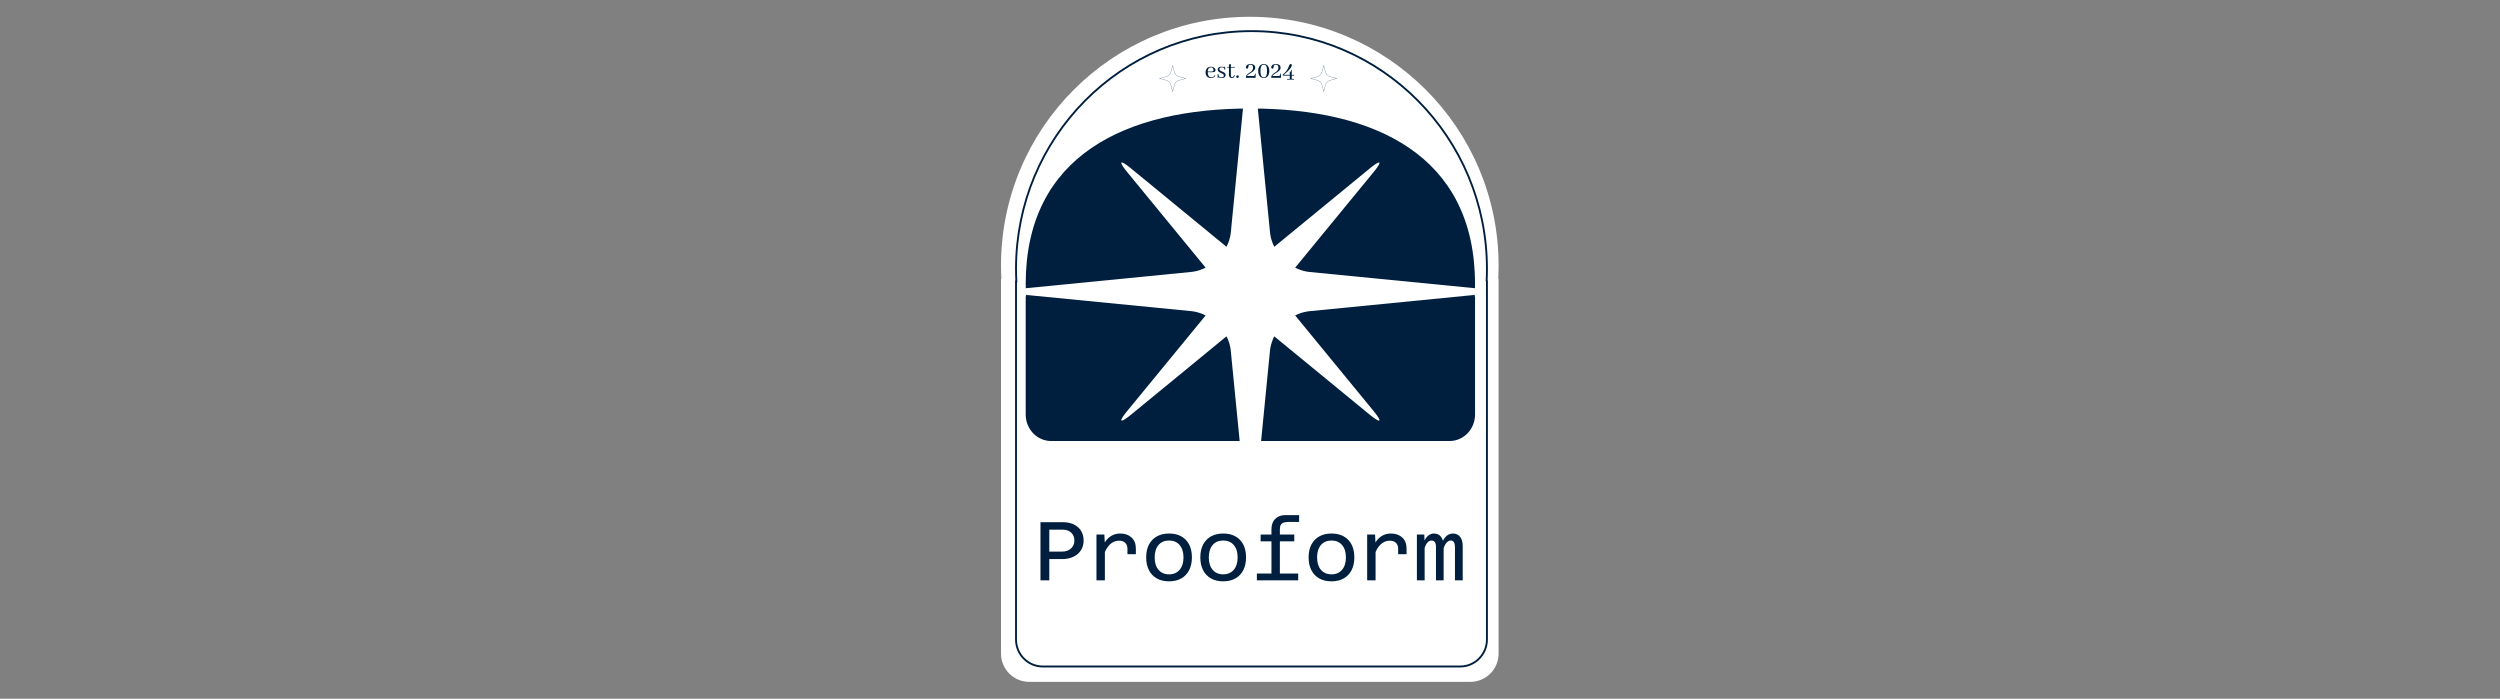 <svg xmlns="http://www.w3.org/2000/svg" xml:space="preserve" width="2000" height="559" data-id="lg_oW7K1YRHTssYCsdZnj" data-version="1" viewBox="0 0 2000 559"><rect x="0" y="0" width="2000" height="559" fill="#808080" stroke="none"/><g data-padding="20"><g transform="translate(10 13.373)scale(.952)"><path fill="#fff" d="M1248.529 220.274h.29v314.944c-.012 13.097-10.625 23.71-23.72 23.722h-370.7c-13.095-.012-23.708-10.625-23.72-23.722V220.274h.29q-.29-5.532-.29-11.144c0-115.46 93.598-209.07 209.07-209.07s209.07 93.61 209.07 209.07q0 5.6-.29 11.144"/><path fill="#001f3f" d="M1228.763 235.195h.269v99.111c0 12.29-9.587 22.251-21.415 22.251H872.833c-11.827 0-21.414-9.962-21.414-22.25v-99.112h.269q-.256-5.187-.27-10.454c0-108.342 84.519-147.617 188.8-147.617s188.8 39.275 188.8 147.617q0 5.253-.268 10.453Z"/><path fill="#fff" d="m1226.999 227.965-137.057-13.454q-6.293-.694-12.065-3.645l65.534-79.856c8.159-9.895 6.727-11.371-3.212-3.212l-79.856 65.534a34.7 34.7 0 0 1-3.602-12.065L1043.244 44.21c-1.65-16.622-4.34-16.622-5.99 0L1023.8 181.267a34.7 34.7 0 0 1-3.645 12.065l-79.856-65.534c-9.895-8.159-11.371-6.727-3.212 3.212l65.534 79.856a34.7 34.7 0 0 1-12.065 3.602l-137.057 13.497c-16.622 1.65-16.622 4.34 0 5.99l137.057 13.454q6.293.694 12.065 3.645l-65.534 79.856c-8.16 9.895-6.727 11.371 3.212 3.212l79.856-65.534q2.95 5.772 3.602 12.065l13.497 137.057c1.65 16.622 4.34 16.622 5.99 0l13.454-137.057q.737-6.293 3.602-12.065l79.856 65.534c9.982 8.159 11.414 6.683 3.255-3.212l-65.534-79.856a34.7 34.7 0 0 1 12.065-3.602l137.057-13.497c16.622-1.65 16.622-4.34 0-5.99"/><path fill="none" stroke="#001f3f" stroke-width="1.5" d="M1156.343 196.153h.26v281.2c-.011 11.693-9.487 21.169-21.18 21.18h-330.98c-11.693-.011-21.169-9.487-21.18-21.18v-281.2h.26q-.26-4.94-.26-9.95c0-103.09 83.57-186.67 186.67-186.67s186.67 83.58 186.67 186.67q0 5-.26 9.95" paint-order="stroke" transform="matrix(1.06 0 0 1.07 13.03 12.605)"/><rect width="382.2" height="79.1" x="639.159" y="-40.05" fill="none" rx="0" ry="0" transform="translate(210.41 452.65)"/><path fill="#001f3f" d="M881.969 455.78h-12.81v-6.3h12.74q4.69 0 7.56-2.59t2.87-6.79q0-4.06-2.66-6.54-2.66-2.49-7.07-2.49h-13.44v-6.3h13.44q5.32 0 9.24 1.89t6.09 5.32 2.17 8.12-2.24 8.23q-2.24 3.53-6.34 5.49-4.09 1.96-9.55 1.96m-10.71 17.85h-7.42v-48.86h7.42Zm72.74-21.98h-7.07v-4.62q0-3.01-1.82-4.86-1.82-1.86-5.25-1.86-4.34 0-7.77 3.26-3.43 3.25-5.46 9.9l-.98-7.14q1.54-3.99 3.74-6.65 2.21-2.66 5.11-4.02 2.91-1.37 6.41-1.37 5.81 0 9.45 3.33 3.64 3.32 3.64 9.41Zm-26.04 21.98h-7.07v-38.5h6.65l.42 8.75Zm53.89.84q-5.95 0-10.26-2.45-4.3-2.45-6.61-6.96-2.31-4.52-2.31-10.68 0-6.3 2.31-10.74 2.31-4.45 6.61-6.9 4.31-2.45 10.33-2.45 8.96 0 14.07 5.36 5.11 5.35 5.11 14.73 0 6.16-2.31 10.68-2.31 4.51-6.62 6.96-4.3 2.45-10.32 2.45m.07-5.88q5.6 0 8.85-3.81 3.26-3.82 3.26-10.4 0-6.65-3.26-10.43-3.25-3.78-8.85-3.78-5.67 0-8.89 3.78t-3.22 10.43q0 6.58 3.22 10.4 3.22 3.81 8.89 3.81m45.43 5.88q-5.95 0-10.26-2.45-4.3-2.45-6.61-6.96-2.31-4.52-2.31-10.68 0-6.3 2.31-10.74 2.31-4.45 6.61-6.9 4.31-2.45 10.33-2.45 8.96 0 14.07 5.36 5.11 5.35 5.11 14.73 0 6.16-2.31 10.68-2.31 4.51-6.62 6.96-4.3 2.45-10.32 2.45m.07-5.88q5.6 0 8.85-3.81 3.26-3.82 3.26-10.4 0-6.65-3.26-10.43-3.25-3.78-8.85-3.78-5.67 0-8.89 3.78t-3.22 10.43q0 6.58 3.22 10.4 3.22 3.81 8.89 3.81m47.6 5.05h-7.07V430.8q0-3.57 1.33-6.23t3.95-4.2q2.63-1.54 6.48-1.54h11.48v5.74h-9.38q-1.89 0-3.47.49-1.57.49-2.45 1.79-.87 1.29-.87 3.74Zm12.11-32.76h-28.28v-5.74h28.28Zm3.29 32.76h-34.72v-5.74h34.72Zm27.93.83q-5.95 0-10.26-2.45-4.3-2.45-6.61-6.96-2.31-4.52-2.31-10.68 0-6.3 2.31-10.74 2.31-4.45 6.61-6.9 4.31-2.45 10.33-2.45 8.96 0 14.07 5.36 5.11 5.35 5.11 14.73 0 6.16-2.31 10.68-2.31 4.51-6.62 6.96-4.3 2.45-10.32 2.45m.07-5.88q5.6 0 8.85-3.81 3.26-3.82 3.26-10.4 0-6.65-3.26-10.43-3.25-3.78-8.85-3.78-5.67 0-8.89 3.78t-3.22 10.43q0 6.58 3.22 10.4 3.22 3.81 8.89 3.81m63.07-16.94h-7.07v-4.62q0-3.01-1.82-4.86-1.82-1.86-5.25-1.86-4.34 0-7.77 3.26-3.43 3.25-5.46 9.9l-.98-7.14q1.54-3.99 3.74-6.65 2.21-2.66 5.11-4.02 2.91-1.37 6.41-1.37 5.81 0 9.45 3.33 3.64 3.32 3.64 9.41Zm-26.04 21.98h-7.07v-38.5h6.65l.42 8.75Zm73.22 0h-6.51v-28.14q0-2.52-.88-3.92-.87-1.4-2.69-1.4-2.52 0-4.52 3.22-1.99 3.22-2.76 10.15l-.63-5.95q.21-6.3 2.97-9.8 2.77-3.5 6.83-3.5 3.78 0 5.98 2.77 2.21 2.76 2.21 7.87Zm-31.99 0h-6.51v-38.5h6.23l.28 7.49Zm15.96 0h-6.44v-28.14q0-2.66-.95-3.99-.94-1.33-2.83-1.33-2.66 0-4.55 3.36t-2.66 10.01l-.14-6.16q.14-4.13 1.47-7.07t3.43-4.48 4.48-1.54q3.92 0 6.05 2.84 2.14 2.83 2.14 7.73Z"/><rect width="79.868" height="24.86" x="790.325" y="-12.93" fill="none" rx="0" ry="0" transform="translate(209.99 45.43)"/><path fill="#001f3f" d="M1007.069 42.54q1.5 0 2 1.26.17.41.17.89 0 1.07-1.03 1.31-.54.1-1.53.08l-2.27-.06q.1-2.47 1.61-3.22.49-.26 1.05-.26m3.74 6.74-.54-.19q-.75 1.63-2.43 1.85-.21.02-.41.02-2.25 0-2.83-2.69-.17-.75-.19-1.65l2.57.04q2.62.05 3.38-.49.58-.43.58-1.23 0-1.46-1.49-2.32-1.05-.62-2.42-.62-2.69 0-3.85 2.23-.6 1.16-.6 2.63 0 2.66 1.91 3.95 1.14.75 2.6.75 2.32 0 3.42-1.67.17-.31.3-.61m4.96 1.69q1.48 0 2-.9.19-.32.19-.71 0-.9-1.31-1.55-.28-.15-.92-.43-1.76-.73-2.34-1.37-.63-.71-.63-1.66 0-1.48 1.64-2.08.75-.28 1.63-.28 1.42 0 2.45.6 0-.62.3-.71.13-.02.28-.02v2.69h-.56q-.04-1.98-2.19-2-1.61 0-2 .94-.11.26-.11.54 0 .93 1.33 1.57.31.15.95.41 1.74.71 2.32 1.35.62.69.62 1.63 0 1.74-1.84 2.32-.71.24-1.55.24-1.55-.02-2.69-.77 0 .56-.28.64-.13.02-.3.02v-3.26h.6q.05 2.77 2.41 2.79m4.94-8.75v.53h1.51v6.06q.15 2.69 2.47 2.77 1.97 0 2.47-2.43v-.04l-.58-.11q-.54 1.79-1.57 1.94-1.16-.05-1.18-1.66v-6.53h3.33v-.53h-3.33v-2.5l-1.61.45v2.05Zm9.82 8.14q0-.71-.64-1.01-.22-.11-.46-.11-.7 0-.98.65-.11.23-.11.47 0 .69.62.99.24.1.47.1.69 0 .99-.62.11-.24.11-.47m11.84-.52h-4.86q0-.62 1.55-1.61.28-.17.88-.56 2.41-1.44 3.29-2.4 1.09-1.19 1.09-2.45 0-2-1.99-2.75-.89-.33-1.98-.33-1.98 0-3.12 1.06-.77.73-.77 1.72 0 .88.64 1.09.16.04.28.04.84 0 1.04-.85.04-.22.08-.65.13-1.16.56-1.52.39-.33 1.1-.33 1.91 0 2.27 1.76.07.35.07.74 0 1.99-1.83 3.45-.19.15-1.93 1.34-1.64 1.09-2.06 2.12-.24.58-.24 1.21v.43h8.18l.05-3.61h-.41l-.34 1.16q-.24.75-.84.9-.26.04-.71.04m9.17-10.1q-2.3 0-3.63 1.87-1.09 1.57-1.09 3.96 0 3.63 2.08 5.17 1.12.82 2.56.82 2.3 0 3.61-1.93 1.07-1.59 1.07-4 0-3.82-2.26-5.24-1.03-.65-2.34-.65m-.02 11.26q-1.93 0-2.51-2.34-.3-1.2-.3-3.03 0-4.45 1.84-5.16.43-.17.95-.17 1.7 0 2.3 1.7.43 1.25.43 3.57 0 4.81-2.06 5.35-.31.08-.65.08m12.15-1.16h-4.86q0-.62 1.55-1.61.28-.17.88-.56 2.41-1.44 3.29-2.4 1.09-1.19 1.09-2.45 0-2-1.99-2.75-.88-.33-1.98-.33-1.98 0-3.12 1.06-.77.73-.77 1.72 0 .88.65 1.09.15.04.28.04.83 0 1.03-.85.04-.22.08-.65.13-1.16.56-1.52.39-.33 1.1-.33 1.91 0 2.27 1.76.07.35.07.74 0 1.99-1.83 3.45-.19.15-1.93 1.34-1.63 1.09-2.06 2.12-.24.58-.24 1.21v.43h8.19l.04-3.61h-.41l-.34 1.16q-.24.75-.84.9-.26.04-.71.04m7.37 3.01h5.91q0-.52-.28-.56-.11-.02-.24-.02h-1.46V49.5h1.98v-.65h-1.98v-4.21h-.43l-.21.82q-.18.71-.5.82-.15.06-.36.06h-.13v2.49l-5.03-.02q6.72-5.56 6.75-8.06-.05-.98-.97-1.01-.69 0-1.07.82-.13.26-.37.92-.9 2.48-2.19 4.17-1.25 1.64-3.1 3.16l.13.65 5.85.02v2.79h-2.3Z"/><path fill="none" stroke="#001f3f" stroke-width=".165" d="m974.898 40.909 1.488 5.526a5.65 5.65 0 0 0 3.987 3.987l5.526 1.488-5.526 1.488a5.65 5.65 0 0 0-3.987 3.987l-1.488 5.526-1.488-5.526a5.65 5.65 0 0 0-3.987-3.987l-5.525-1.489 5.526-1.488a5.65 5.65 0 0 0 3.987-3.987Zm126.98 0 1.488 5.526a5.65 5.65 0 0 0 3.987 3.987l5.526 1.488-5.526 1.488a5.65 5.65 0 0 0-3.987 3.987l-1.488 5.526-1.488-5.526a5.65 5.65 0 0 0-3.987-3.987l-5.525-1.489 5.526-1.488a5.65 5.65 0 0 0 3.987-3.987Z" paint-order="stroke"/></g><path fill="transparent" stroke="transparent" d="M791 0h418v559H791z"/></g></svg>